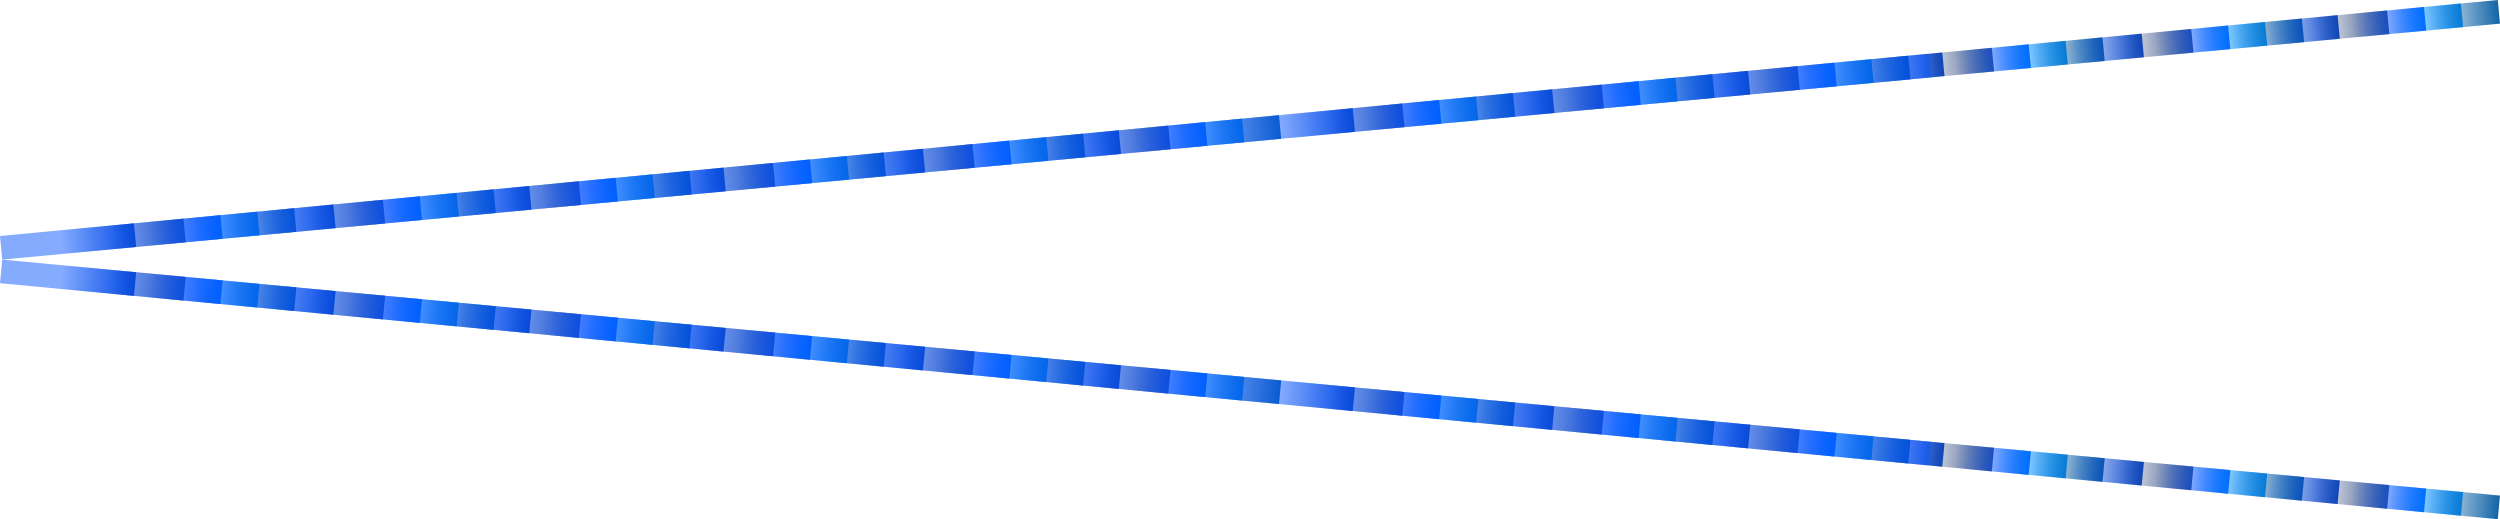 <svg version="1.1" xmlns="http://www.w3.org/2000/svg" xmlns:xlink="http://www.w3.org/1999/xlink" width="1054.648" height="219.03" viewBox="0,0,1054.648,219.03"><defs><linearGradient x1="345.858" y1="172.62" x2="376.976" y2="169.68" gradientUnits="userSpaceOnUse" id="color-1"><stop offset="0" stop-color="#0042ce" stop-opacity="0"/><stop offset="1" stop-color="#0042ce"/></linearGradient><linearGradient x1="366.764" y1="170.645" x2="397.883" y2="167.705" gradientUnits="userSpaceOnUse" id="color-2"><stop offset="0" stop-color="#334c81" stop-opacity="0"/><stop offset="1" stop-color="#334c81"/></linearGradient><linearGradient x1="382.324" y1="169.175" x2="413.442" y2="166.235" gradientUnits="userSpaceOnUse" id="color-3"><stop offset="0" stop-color="#0052ff" stop-opacity="0"/><stop offset="1" stop-color="#0052ff"/></linearGradient><linearGradient x1="397.883" y1="167.705" x2="429.001" y2="164.765" gradientUnits="userSpaceOnUse" id="color-4"><stop offset="0" stop-color="#008fff" stop-opacity="0"/><stop offset="1" stop-color="#008fff"/></linearGradient><linearGradient x1="413.442" y1="166.235" x2="444.56" y2="163.295" gradientUnits="userSpaceOnUse" id="color-5"><stop offset="0" stop-color="#1265a7" stop-opacity="0"/><stop offset="1" stop-color="#1265a7"/></linearGradient><linearGradient x1="429.983" y1="164.672" x2="461.101" y2="161.732" gradientUnits="userSpaceOnUse" id="color-6"><stop offset="0" stop-color="#0042ce" stop-opacity="0"/><stop offset="1" stop-color="#0042ce"/></linearGradient><linearGradient x1="450.89" y1="162.697" x2="482.008" y2="159.757" gradientUnits="userSpaceOnUse" id="color-7"><stop offset="0" stop-color="#334c81" stop-opacity="0"/><stop offset="1" stop-color="#334c81"/></linearGradient><linearGradient x1="466.449" y1="161.227" x2="497.567" y2="158.287" gradientUnits="userSpaceOnUse" id="color-8"><stop offset="0" stop-color="#0052ff" stop-opacity="0"/><stop offset="1" stop-color="#0052ff"/></linearGradient><linearGradient x1="482.008" y1="159.757" x2="513.126" y2="156.817" gradientUnits="userSpaceOnUse" id="color-9"><stop offset="0" stop-color="#008fff" stop-opacity="0"/><stop offset="1" stop-color="#008fff"/></linearGradient><linearGradient x1="497.567" y1="158.287" x2="528.685" y2="155.347" gradientUnits="userSpaceOnUse" id="color-10"><stop offset="0" stop-color="#1265a7" stop-opacity="0"/><stop offset="1" stop-color="#1265a7"/></linearGradient><linearGradient x1="512.615" y1="156.865" x2="543.733" y2="153.925" gradientUnits="userSpaceOnUse" id="color-11"><stop offset="0" stop-color="#0042ce" stop-opacity="0"/><stop offset="1" stop-color="#0042ce"/></linearGradient><linearGradient x1="533.522" y1="154.89" x2="564.64" y2="151.95" gradientUnits="userSpaceOnUse" id="color-12"><stop offset="0" stop-color="#334c81" stop-opacity="0"/><stop offset="1" stop-color="#334c81"/></linearGradient><linearGradient x1="549.081" y1="153.42" x2="580.199" y2="150.48" gradientUnits="userSpaceOnUse" id="color-13"><stop offset="0" stop-color="#0052ff" stop-opacity="0"/><stop offset="1" stop-color="#0052ff"/></linearGradient><linearGradient x1="564.64" y1="151.95" x2="595.758" y2="149.01" gradientUnits="userSpaceOnUse" id="color-14"><stop offset="0" stop-color="#008fff" stop-opacity="0"/><stop offset="1" stop-color="#008fff"/></linearGradient><linearGradient x1="580.199" y1="150.48" x2="611.317" y2="147.54" gradientUnits="userSpaceOnUse" id="color-15"><stop offset="0" stop-color="#1265a7" stop-opacity="0"/><stop offset="1" stop-color="#1265a7"/></linearGradient><linearGradient x1="594.558" y1="149.123" x2="625.676" y2="146.183" gradientUnits="userSpaceOnUse" id="color-16"><stop offset="0" stop-color="#0042ce" stop-opacity="0"/><stop offset="1" stop-color="#0042ce"/></linearGradient><linearGradient x1="615.464" y1="147.148" x2="646.583" y2="144.208" gradientUnits="userSpaceOnUse" id="color-17"><stop offset="0" stop-color="#334c81" stop-opacity="0"/><stop offset="1" stop-color="#334c81"/></linearGradient><linearGradient x1="631.024" y1="145.678" x2="662.142" y2="142.738" gradientUnits="userSpaceOnUse" id="color-18"><stop offset="0" stop-color="#0052ff" stop-opacity="0"/><stop offset="1" stop-color="#0052ff"/></linearGradient><linearGradient x1="646.583" y1="144.208" x2="677.701" y2="141.268" gradientUnits="userSpaceOnUse" id="color-19"><stop offset="0" stop-color="#008fff" stop-opacity="0"/><stop offset="1" stop-color="#008fff"/></linearGradient><linearGradient x1="662.142" y1="142.738" x2="693.26" y2="139.798" gradientUnits="userSpaceOnUse" id="color-20"><stop offset="0" stop-color="#1265a7" stop-opacity="0"/><stop offset="1" stop-color="#1265a7"/></linearGradient><linearGradient x1="678.683" y1="141.175" x2="709.801" y2="138.235" gradientUnits="userSpaceOnUse" id="color-21"><stop offset="0" stop-color="#0042ce" stop-opacity="0"/><stop offset="1" stop-color="#0042ce"/></linearGradient><linearGradient x1="699.59" y1="139.2" x2="730.708" y2="136.26" gradientUnits="userSpaceOnUse" id="color-22"><stop offset="0" stop-color="#334c81" stop-opacity="0"/><stop offset="1" stop-color="#334c81"/></linearGradient><linearGradient x1="715.149" y1="137.73" x2="746.267" y2="134.79" gradientUnits="userSpaceOnUse" id="color-23"><stop offset="0" stop-color="#0052ff" stop-opacity="0"/><stop offset="1" stop-color="#0052ff"/></linearGradient><linearGradient x1="730.708" y1="136.26" x2="761.826" y2="133.32" gradientUnits="userSpaceOnUse" id="color-24"><stop offset="0" stop-color="#008fff" stop-opacity="0"/><stop offset="1" stop-color="#008fff"/></linearGradient><linearGradient x1="746.267" y1="134.79" x2="777.385" y2="131.85" gradientUnits="userSpaceOnUse" id="color-25"><stop offset="0" stop-color="#1265a7" stop-opacity="0"/><stop offset="1" stop-color="#1265a7"/></linearGradient><linearGradient x1="761.315" y1="133.368" x2="792.433" y2="130.428" gradientUnits="userSpaceOnUse" id="color-26"><stop offset="0" stop-color="#0042ce" stop-opacity="0"/><stop offset="1" stop-color="#0042ce"/></linearGradient><linearGradient x1="782.222" y1="131.393" x2="813.34" y2="128.453" gradientUnits="userSpaceOnUse" id="color-27"><stop offset="0" stop-color="#334c81" stop-opacity="0"/><stop offset="1" stop-color="#334c81"/></linearGradient><linearGradient x1="797.781" y1="129.923" x2="828.899" y2="126.983" gradientUnits="userSpaceOnUse" id="color-28"><stop offset="0" stop-color="#0052ff" stop-opacity="0"/><stop offset="1" stop-color="#0052ff"/></linearGradient><linearGradient x1="813.34" y1="128.453" x2="844.458" y2="125.513" gradientUnits="userSpaceOnUse" id="color-29"><stop offset="0" stop-color="#008fff" stop-opacity="0"/><stop offset="1" stop-color="#008fff"/></linearGradient><linearGradient x1="828.899" y1="126.983" x2="860.017" y2="124.043" gradientUnits="userSpaceOnUse" id="color-30"><stop offset="0" stop-color="#1265a7" stop-opacity="0"/><stop offset="1" stop-color="#1265a7"/></linearGradient><linearGradient x1="860.017" y1="124.043" x2="891.135" y2="121.103" gradientUnits="userSpaceOnUse" id="color-31"><stop offset="0" stop-color="#0042ce" stop-opacity="0"/><stop offset="1" stop-color="#0042ce"/></linearGradient><linearGradient x1="880.924" y1="122.068" x2="912.042" y2="119.128" gradientUnits="userSpaceOnUse" id="color-32"><stop offset="0" stop-color="#334c81" stop-opacity="0"/><stop offset="1" stop-color="#334c81"/></linearGradient><linearGradient x1="896.483" y1="120.598" x2="927.601" y2="117.658" gradientUnits="userSpaceOnUse" id="color-33"><stop offset="0" stop-color="#0052ff" stop-opacity="0"/><stop offset="1" stop-color="#0052ff"/></linearGradient><linearGradient x1="912.042" y1="119.128" x2="943.161" y2="116.188" gradientUnits="userSpaceOnUse" id="color-34"><stop offset="0" stop-color="#008fff" stop-opacity="0"/><stop offset="1" stop-color="#008fff"/></linearGradient><linearGradient x1="927.601" y1="117.658" x2="958.72" y2="114.718" gradientUnits="userSpaceOnUse" id="color-35"><stop offset="0" stop-color="#1265a7" stop-opacity="0"/><stop offset="1" stop-color="#1265a7"/></linearGradient><linearGradient x1="944.143" y1="116.095" x2="975.261" y2="113.155" gradientUnits="userSpaceOnUse" id="color-36"><stop offset="0" stop-color="#0042ce" stop-opacity="0"/><stop offset="1" stop-color="#0042ce"/></linearGradient><linearGradient x1="965.05" y1="114.12" x2="996.168" y2="111.18" gradientUnits="userSpaceOnUse" id="color-37"><stop offset="0" stop-color="#334c81" stop-opacity="0"/><stop offset="1" stop-color="#334c81"/></linearGradient><linearGradient x1="980.609" y1="112.65" x2="1011.727" y2="109.71" gradientUnits="userSpaceOnUse" id="color-38"><stop offset="0" stop-color="#0052ff" stop-opacity="0"/><stop offset="1" stop-color="#0052ff"/></linearGradient><linearGradient x1="996.168" y1="111.18" x2="1027.286" y2="108.24" gradientUnits="userSpaceOnUse" id="color-39"><stop offset="0" stop-color="#008fff" stop-opacity="0"/><stop offset="1" stop-color="#008fff"/></linearGradient><linearGradient x1="1011.727" y1="109.71" x2="1042.845" y2="106.77" gradientUnits="userSpaceOnUse" id="color-40"><stop offset="0" stop-color="#1265a7" stop-opacity="0"/><stop offset="1" stop-color="#1265a7"/></linearGradient><linearGradient x1="1026.775" y1="108.288" x2="1057.893" y2="105.348" gradientUnits="userSpaceOnUse" id="color-41"><stop offset="0" stop-color="#0042ce" stop-opacity="0"/><stop offset="1" stop-color="#0042ce"/></linearGradient><linearGradient x1="1047.682" y1="106.313" x2="1078.8" y2="103.373" gradientUnits="userSpaceOnUse" id="color-42"><stop offset="0" stop-color="#334c81" stop-opacity="0"/><stop offset="1" stop-color="#334c81"/></linearGradient><linearGradient x1="1063.241" y1="104.843" x2="1094.359" y2="101.903" gradientUnits="userSpaceOnUse" id="color-43"><stop offset="0" stop-color="#0052ff" stop-opacity="0"/><stop offset="1" stop-color="#0052ff"/></linearGradient><linearGradient x1="1078.8" y1="103.373" x2="1109.918" y2="100.433" gradientUnits="userSpaceOnUse" id="color-44"><stop offset="0" stop-color="#008fff" stop-opacity="0"/><stop offset="1" stop-color="#008fff"/></linearGradient><linearGradient x1="1094.359" y1="101.903" x2="1125.477" y2="98.963" gradientUnits="userSpaceOnUse" id="color-45"><stop offset="0" stop-color="#1265a7" stop-opacity="0"/><stop offset="1" stop-color="#1265a7"/></linearGradient><linearGradient x1="1108.717" y1="100.547" x2="1139.835" y2="97.607" gradientUnits="userSpaceOnUse" id="color-46"><stop offset="0" stop-color="#0042ce" stop-opacity="0"/><stop offset="1" stop-color="#0042ce"/></linearGradient><linearGradient x1="1129.624" y1="98.571" x2="1160.742" y2="95.631" gradientUnits="userSpaceOnUse" id="color-47"><stop offset="0" stop-color="#334c81" stop-opacity="0"/><stop offset="1" stop-color="#334c81"/></linearGradient><linearGradient x1="1145.183" y1="97.101" x2="1176.301" y2="94.161" gradientUnits="userSpaceOnUse" id="color-48"><stop offset="0" stop-color="#0052ff" stop-opacity="0"/><stop offset="1" stop-color="#0052ff"/></linearGradient><linearGradient x1="1160.742" y1="95.631" x2="1191.861" y2="92.691" gradientUnits="userSpaceOnUse" id="color-49"><stop offset="0" stop-color="#008fff" stop-opacity="0"/><stop offset="1" stop-color="#008fff"/></linearGradient><linearGradient x1="1176.301" y1="94.161" x2="1207.42" y2="91.221" gradientUnits="userSpaceOnUse" id="color-50"><stop offset="0" stop-color="#1265a7" stop-opacity="0"/><stop offset="1" stop-color="#1265a7"/></linearGradient><linearGradient x1="1192.843" y1="92.599" x2="1223.961" y2="89.659" gradientUnits="userSpaceOnUse" id="color-51"><stop offset="0" stop-color="#0042ce" stop-opacity="0"/><stop offset="1" stop-color="#0042ce"/></linearGradient><linearGradient x1="1213.749" y1="90.623" x2="1244.868" y2="87.683" gradientUnits="userSpaceOnUse" id="color-52"><stop offset="0" stop-color="#334c81" stop-opacity="0"/><stop offset="1" stop-color="#334c81"/></linearGradient><linearGradient x1="1229.309" y1="89.153" x2="1260.427" y2="86.213" gradientUnits="userSpaceOnUse" id="color-53"><stop offset="0" stop-color="#0052ff" stop-opacity="0"/><stop offset="1" stop-color="#0052ff"/></linearGradient><linearGradient x1="1244.868" y1="87.683" x2="1275.986" y2="84.743" gradientUnits="userSpaceOnUse" id="color-54"><stop offset="0" stop-color="#008fff" stop-opacity="0"/><stop offset="1" stop-color="#008fff"/></linearGradient><linearGradient x1="1260.427" y1="86.213" x2="1291.545" y2="83.273" gradientUnits="userSpaceOnUse" id="color-55"><stop offset="0" stop-color="#1265a7" stop-opacity="0"/><stop offset="1" stop-color="#1265a7"/></linearGradient><linearGradient x1="1275.475" y1="84.792" x2="1306.593" y2="81.852" gradientUnits="userSpaceOnUse" id="color-56"><stop offset="0" stop-color="#0042ce" stop-opacity="0"/><stop offset="1" stop-color="#0042ce"/></linearGradient><linearGradient x1="1296.382" y1="82.816" x2="1327.5" y2="79.876" gradientUnits="userSpaceOnUse" id="color-57"><stop offset="0" stop-color="#334c81" stop-opacity="0"/><stop offset="1" stop-color="#334c81"/></linearGradient><linearGradient x1="1311.941" y1="81.346" x2="1343.059" y2="78.406" gradientUnits="userSpaceOnUse" id="color-58"><stop offset="0" stop-color="#0052ff" stop-opacity="0"/><stop offset="1" stop-color="#0052ff"/></linearGradient><linearGradient x1="1327.5" y1="79.876" x2="1358.618" y2="76.936" gradientUnits="userSpaceOnUse" id="color-59"><stop offset="0" stop-color="#008fff" stop-opacity="0"/><stop offset="1" stop-color="#008fff"/></linearGradient><linearGradient x1="1343.059" y1="78.406" x2="1374.177" y2="75.466" gradientUnits="userSpaceOnUse" id="color-60"><stop offset="0" stop-color="#1265a7" stop-opacity="0"/><stop offset="1" stop-color="#1265a7"/></linearGradient><linearGradient x1="345.858" y1="187.38" x2="376.976" y2="190.32" gradientUnits="userSpaceOnUse" id="color-61"><stop offset="0" stop-color="#0042ce" stop-opacity="0"/><stop offset="1" stop-color="#0042ce"/></linearGradient><linearGradient x1="366.764" y1="189.355" x2="397.883" y2="192.295" gradientUnits="userSpaceOnUse" id="color-62"><stop offset="0" stop-color="#334c81" stop-opacity="0"/><stop offset="1" stop-color="#334c81"/></linearGradient><linearGradient x1="382.324" y1="190.825" x2="413.442" y2="193.765" gradientUnits="userSpaceOnUse" id="color-63"><stop offset="0" stop-color="#0052ff" stop-opacity="0"/><stop offset="1" stop-color="#0052ff"/></linearGradient><linearGradient x1="397.883" y1="192.295" x2="429.001" y2="195.235" gradientUnits="userSpaceOnUse" id="color-64"><stop offset="0" stop-color="#008fff" stop-opacity="0"/><stop offset="1" stop-color="#008fff"/></linearGradient><linearGradient x1="413.442" y1="193.765" x2="444.56" y2="196.705" gradientUnits="userSpaceOnUse" id="color-65"><stop offset="0" stop-color="#1265a7" stop-opacity="0"/><stop offset="1" stop-color="#1265a7"/></linearGradient><linearGradient x1="429.983" y1="195.328" x2="461.101" y2="198.268" gradientUnits="userSpaceOnUse" id="color-66"><stop offset="0" stop-color="#0042ce" stop-opacity="0"/><stop offset="1" stop-color="#0042ce"/></linearGradient><linearGradient x1="450.89" y1="197.303" x2="482.008" y2="200.243" gradientUnits="userSpaceOnUse" id="color-67"><stop offset="0" stop-color="#334c81" stop-opacity="0"/><stop offset="1" stop-color="#334c81"/></linearGradient><linearGradient x1="466.449" y1="198.773" x2="497.567" y2="201.713" gradientUnits="userSpaceOnUse" id="color-68"><stop offset="0" stop-color="#0052ff" stop-opacity="0"/><stop offset="1" stop-color="#0052ff"/></linearGradient><linearGradient x1="482.008" y1="200.243" x2="513.126" y2="203.183" gradientUnits="userSpaceOnUse" id="color-69"><stop offset="0" stop-color="#008fff" stop-opacity="0"/><stop offset="1" stop-color="#008fff"/></linearGradient><linearGradient x1="497.567" y1="201.713" x2="528.685" y2="204.653" gradientUnits="userSpaceOnUse" id="color-70"><stop offset="0" stop-color="#1265a7" stop-opacity="0"/><stop offset="1" stop-color="#1265a7"/></linearGradient><linearGradient x1="512.615" y1="203.135" x2="543.733" y2="206.075" gradientUnits="userSpaceOnUse" id="color-71"><stop offset="0" stop-color="#0042ce" stop-opacity="0"/><stop offset="1" stop-color="#0042ce"/></linearGradient><linearGradient x1="533.522" y1="205.11" x2="564.64" y2="208.05" gradientUnits="userSpaceOnUse" id="color-72"><stop offset="0" stop-color="#334c81" stop-opacity="0"/><stop offset="1" stop-color="#334c81"/></linearGradient><linearGradient x1="549.081" y1="206.58" x2="580.199" y2="209.52" gradientUnits="userSpaceOnUse" id="color-73"><stop offset="0" stop-color="#0052ff" stop-opacity="0"/><stop offset="1" stop-color="#0052ff"/></linearGradient><linearGradient x1="564.64" y1="208.05" x2="595.758" y2="210.99" gradientUnits="userSpaceOnUse" id="color-74"><stop offset="0" stop-color="#008fff" stop-opacity="0"/><stop offset="1" stop-color="#008fff"/></linearGradient><linearGradient x1="580.199" y1="209.52" x2="611.317" y2="212.46" gradientUnits="userSpaceOnUse" id="color-75"><stop offset="0" stop-color="#1265a7" stop-opacity="0"/><stop offset="1" stop-color="#1265a7"/></linearGradient><linearGradient x1="594.558" y1="210.877" x2="625.676" y2="213.817" gradientUnits="userSpaceOnUse" id="color-76"><stop offset="0" stop-color="#0042ce" stop-opacity="0"/><stop offset="1" stop-color="#0042ce"/></linearGradient><linearGradient x1="615.464" y1="212.852" x2="646.583" y2="215.792" gradientUnits="userSpaceOnUse" id="color-77"><stop offset="0" stop-color="#334c81" stop-opacity="0"/><stop offset="1" stop-color="#334c81"/></linearGradient><linearGradient x1="631.024" y1="214.322" x2="662.142" y2="217.262" gradientUnits="userSpaceOnUse" id="color-78"><stop offset="0" stop-color="#0052ff" stop-opacity="0"/><stop offset="1" stop-color="#0052ff"/></linearGradient><linearGradient x1="646.583" y1="215.792" x2="677.701" y2="218.732" gradientUnits="userSpaceOnUse" id="color-79"><stop offset="0" stop-color="#008fff" stop-opacity="0"/><stop offset="1" stop-color="#008fff"/></linearGradient><linearGradient x1="662.142" y1="217.262" x2="693.26" y2="220.202" gradientUnits="userSpaceOnUse" id="color-80"><stop offset="0" stop-color="#1265a7" stop-opacity="0"/><stop offset="1" stop-color="#1265a7"/></linearGradient><linearGradient x1="678.683" y1="218.825" x2="709.801" y2="221.765" gradientUnits="userSpaceOnUse" id="color-81"><stop offset="0" stop-color="#0042ce" stop-opacity="0"/><stop offset="1" stop-color="#0042ce"/></linearGradient><linearGradient x1="699.59" y1="220.8" x2="730.708" y2="223.74" gradientUnits="userSpaceOnUse" id="color-82"><stop offset="0" stop-color="#334c81" stop-opacity="0"/><stop offset="1" stop-color="#334c81"/></linearGradient><linearGradient x1="715.149" y1="222.27" x2="746.267" y2="225.21" gradientUnits="userSpaceOnUse" id="color-83"><stop offset="0" stop-color="#0052ff" stop-opacity="0"/><stop offset="1" stop-color="#0052ff"/></linearGradient><linearGradient x1="730.708" y1="223.74" x2="761.826" y2="226.68" gradientUnits="userSpaceOnUse" id="color-84"><stop offset="0" stop-color="#008fff" stop-opacity="0"/><stop offset="1" stop-color="#008fff"/></linearGradient><linearGradient x1="746.267" y1="225.21" x2="777.385" y2="228.15" gradientUnits="userSpaceOnUse" id="color-85"><stop offset="0" stop-color="#1265a7" stop-opacity="0"/><stop offset="1" stop-color="#1265a7"/></linearGradient><linearGradient x1="761.315" y1="226.632" x2="792.433" y2="229.572" gradientUnits="userSpaceOnUse" id="color-86"><stop offset="0" stop-color="#0042ce" stop-opacity="0"/><stop offset="1" stop-color="#0042ce"/></linearGradient><linearGradient x1="782.222" y1="228.607" x2="813.34" y2="231.547" gradientUnits="userSpaceOnUse" id="color-87"><stop offset="0" stop-color="#334c81" stop-opacity="0"/><stop offset="1" stop-color="#334c81"/></linearGradient><linearGradient x1="797.781" y1="230.077" x2="828.899" y2="233.017" gradientUnits="userSpaceOnUse" id="color-88"><stop offset="0" stop-color="#0052ff" stop-opacity="0"/><stop offset="1" stop-color="#0052ff"/></linearGradient><linearGradient x1="813.34" y1="231.547" x2="844.458" y2="234.487" gradientUnits="userSpaceOnUse" id="color-89"><stop offset="0" stop-color="#008fff" stop-opacity="0"/><stop offset="1" stop-color="#008fff"/></linearGradient><linearGradient x1="828.899" y1="233.017" x2="860.017" y2="235.957" gradientUnits="userSpaceOnUse" id="color-90"><stop offset="0" stop-color="#1265a7" stop-opacity="0"/><stop offset="1" stop-color="#1265a7"/></linearGradient><linearGradient x1="860.017" y1="235.957" x2="891.135" y2="238.897" gradientUnits="userSpaceOnUse" id="color-91"><stop offset="0" stop-color="#0042ce" stop-opacity="0"/><stop offset="1" stop-color="#0042ce"/></linearGradient><linearGradient x1="880.924" y1="237.932" x2="912.042" y2="240.872" gradientUnits="userSpaceOnUse" id="color-92"><stop offset="0" stop-color="#334c81" stop-opacity="0"/><stop offset="1" stop-color="#334c81"/></linearGradient><linearGradient x1="896.483" y1="239.402" x2="927.601" y2="242.342" gradientUnits="userSpaceOnUse" id="color-93"><stop offset="0" stop-color="#0052ff" stop-opacity="0"/><stop offset="1" stop-color="#0052ff"/></linearGradient><linearGradient x1="912.042" y1="240.872" x2="943.161" y2="243.812" gradientUnits="userSpaceOnUse" id="color-94"><stop offset="0" stop-color="#008fff" stop-opacity="0"/><stop offset="1" stop-color="#008fff"/></linearGradient><linearGradient x1="927.601" y1="242.342" x2="958.72" y2="245.282" gradientUnits="userSpaceOnUse" id="color-95"><stop offset="0" stop-color="#1265a7" stop-opacity="0"/><stop offset="1" stop-color="#1265a7"/></linearGradient><linearGradient x1="944.143" y1="243.905" x2="975.261" y2="246.845" gradientUnits="userSpaceOnUse" id="color-96"><stop offset="0" stop-color="#0042ce" stop-opacity="0"/><stop offset="1" stop-color="#0042ce"/></linearGradient><linearGradient x1="965.05" y1="245.88" x2="996.168" y2="248.82" gradientUnits="userSpaceOnUse" id="color-97"><stop offset="0" stop-color="#334c81" stop-opacity="0"/><stop offset="1" stop-color="#334c81"/></linearGradient><linearGradient x1="980.609" y1="247.35" x2="1011.727" y2="250.29" gradientUnits="userSpaceOnUse" id="color-98"><stop offset="0" stop-color="#0052ff" stop-opacity="0"/><stop offset="1" stop-color="#0052ff"/></linearGradient><linearGradient x1="996.168" y1="248.82" x2="1027.286" y2="251.76" gradientUnits="userSpaceOnUse" id="color-99"><stop offset="0" stop-color="#008fff" stop-opacity="0"/><stop offset="1" stop-color="#008fff"/></linearGradient><linearGradient x1="1011.727" y1="250.29" x2="1042.845" y2="253.23" gradientUnits="userSpaceOnUse" id="color-100"><stop offset="0" stop-color="#1265a7" stop-opacity="0"/><stop offset="1" stop-color="#1265a7"/></linearGradient><linearGradient x1="1026.775" y1="251.712" x2="1057.893" y2="254.652" gradientUnits="userSpaceOnUse" id="color-101"><stop offset="0" stop-color="#0042ce" stop-opacity="0"/><stop offset="1" stop-color="#0042ce"/></linearGradient><linearGradient x1="1047.682" y1="253.687" x2="1078.8" y2="256.627" gradientUnits="userSpaceOnUse" id="color-102"><stop offset="0" stop-color="#334c81" stop-opacity="0"/><stop offset="1" stop-color="#334c81"/></linearGradient><linearGradient x1="1063.241" y1="255.157" x2="1094.359" y2="258.097" gradientUnits="userSpaceOnUse" id="color-103"><stop offset="0" stop-color="#0052ff" stop-opacity="0"/><stop offset="1" stop-color="#0052ff"/></linearGradient><linearGradient x1="1078.8" y1="256.627" x2="1109.918" y2="259.567" gradientUnits="userSpaceOnUse" id="color-104"><stop offset="0" stop-color="#008fff" stop-opacity="0"/><stop offset="1" stop-color="#008fff"/></linearGradient><linearGradient x1="1094.359" y1="258.097" x2="1125.477" y2="261.037" gradientUnits="userSpaceOnUse" id="color-105"><stop offset="0" stop-color="#1265a7" stop-opacity="0"/><stop offset="1" stop-color="#1265a7"/></linearGradient><linearGradient x1="1108.717" y1="259.453" x2="1139.835" y2="262.393" gradientUnits="userSpaceOnUse" id="color-106"><stop offset="0" stop-color="#0042ce" stop-opacity="0"/><stop offset="1" stop-color="#0042ce"/></linearGradient><linearGradient x1="1129.624" y1="261.429" x2="1160.742" y2="264.369" gradientUnits="userSpaceOnUse" id="color-107"><stop offset="0" stop-color="#334c81" stop-opacity="0"/><stop offset="1" stop-color="#334c81"/></linearGradient><linearGradient x1="1145.183" y1="262.899" x2="1176.301" y2="265.839" gradientUnits="userSpaceOnUse" id="color-108"><stop offset="0" stop-color="#0052ff" stop-opacity="0"/><stop offset="1" stop-color="#0052ff"/></linearGradient><linearGradient x1="1160.742" y1="264.369" x2="1191.861" y2="267.309" gradientUnits="userSpaceOnUse" id="color-109"><stop offset="0" stop-color="#008fff" stop-opacity="0"/><stop offset="1" stop-color="#008fff"/></linearGradient><linearGradient x1="1176.301" y1="265.839" x2="1207.42" y2="268.779" gradientUnits="userSpaceOnUse" id="color-110"><stop offset="0" stop-color="#1265a7" stop-opacity="0"/><stop offset="1" stop-color="#1265a7"/></linearGradient><linearGradient x1="1192.843" y1="267.401" x2="1223.961" y2="270.341" gradientUnits="userSpaceOnUse" id="color-111"><stop offset="0" stop-color="#0042ce" stop-opacity="0"/><stop offset="1" stop-color="#0042ce"/></linearGradient><linearGradient x1="1213.749" y1="269.377" x2="1244.868" y2="272.317" gradientUnits="userSpaceOnUse" id="color-112"><stop offset="0" stop-color="#334c81" stop-opacity="0"/><stop offset="1" stop-color="#334c81"/></linearGradient><linearGradient x1="1229.309" y1="270.847" x2="1260.427" y2="273.787" gradientUnits="userSpaceOnUse" id="color-113"><stop offset="0" stop-color="#0052ff" stop-opacity="0"/><stop offset="1" stop-color="#0052ff"/></linearGradient><linearGradient x1="1244.868" y1="272.317" x2="1275.986" y2="275.257" gradientUnits="userSpaceOnUse" id="color-114"><stop offset="0" stop-color="#008fff" stop-opacity="0"/><stop offset="1" stop-color="#008fff"/></linearGradient><linearGradient x1="1260.427" y1="273.787" x2="1291.545" y2="276.727" gradientUnits="userSpaceOnUse" id="color-115"><stop offset="0" stop-color="#1265a7" stop-opacity="0"/><stop offset="1" stop-color="#1265a7"/></linearGradient><linearGradient x1="1275.475" y1="275.208" x2="1306.593" y2="278.148" gradientUnits="userSpaceOnUse" id="color-116"><stop offset="0" stop-color="#0042ce" stop-opacity="0"/><stop offset="1" stop-color="#0042ce"/></linearGradient><linearGradient x1="1296.382" y1="277.184" x2="1327.5" y2="280.124" gradientUnits="userSpaceOnUse" id="color-117"><stop offset="0" stop-color="#334c81" stop-opacity="0"/><stop offset="1" stop-color="#334c81"/></linearGradient><linearGradient x1="1311.941" y1="278.654" x2="1343.059" y2="281.594" gradientUnits="userSpaceOnUse" id="color-118"><stop offset="0" stop-color="#0052ff" stop-opacity="0"/><stop offset="1" stop-color="#0052ff"/></linearGradient><linearGradient x1="1327.5" y1="280.124" x2="1358.618" y2="283.064" gradientUnits="userSpaceOnUse" id="color-119"><stop offset="0" stop-color="#008fff" stop-opacity="0"/><stop offset="1" stop-color="#008fff"/></linearGradient><linearGradient x1="1343.059" y1="281.594" x2="1374.177" y2="284.534" gradientUnits="userSpaceOnUse" id="color-120"><stop offset="0" stop-color="#1265a7" stop-opacity="0"/><stop offset="1" stop-color="#1265a7"/></linearGradient></defs><g transform="translate(-320,-70.485)"><g data-paper-data="{&quot;isPaintingLayer&quot;:true}" fill-rule="nonzero" stroke="#ffffff" stroke-width="0" stroke-linecap="butt" stroke-linejoin="miter" stroke-miterlimit="10" stroke-dasharray="" stroke-dashoffset="0" style="mix-blend-mode: normal"><g><g><g><g><path d="M346.328,177.601l-0.941,-9.963l31.118,-2.94l0.941,9.963z" fill="url(#color-1)"/><path d="M367.235,175.626l-0.941,-9.963l31.118,-2.94l0.941,9.963z" fill="url(#color-2)"/><path d="M382.794,174.156l-0.941,-9.963l31.118,-2.94l0.941,9.963z" fill="url(#color-3)"/><path d="M398.353,172.686l-0.941,-9.963l31.118,-2.94l0.941,9.963z" fill="url(#color-4)"/><path d="M413.912,171.216l-0.941,-9.963l31.118,-2.94l0.941,9.963z" fill="url(#color-5)"/></g><g><path d="M430.454,169.653l-0.941,-9.963l31.118,-2.94l0.941,9.963z" fill="url(#color-6)"/><path d="M451.361,167.678l-0.941,-9.963l31.118,-2.94l0.941,9.963z" fill="url(#color-7)"/><path d="M466.92,166.208l-0.941,-9.963l31.118,-2.94l0.941,9.963z" fill="url(#color-8)"/><path d="M482.479,164.738l-0.941,-9.963l31.118,-2.94l0.941,9.963z" fill="url(#color-9)"/><path d="M498.038,163.268l-0.941,-9.963l31.118,-2.94l0.941,9.963z" fill="url(#color-10)"/></g><g><path d="M513.086,161.847l-0.941,-9.963l31.118,-2.94l0.941,9.963z" fill="url(#color-11)"/><path d="M533.993,159.871l-0.941,-9.963l31.118,-2.94l0.941,9.963z" fill="url(#color-12)"/><path d="M549.552,158.401l-0.941,-9.963l31.118,-2.94l0.941,9.963z" fill="url(#color-13)"/><path d="M565.111,156.931l-0.941,-9.963l31.118,-2.94l0.941,9.963z" fill="url(#color-14)"/><path d="M580.67,155.461l-0.941,-9.963l31.118,-2.94l0.941,9.963z" fill="url(#color-15)"/></g></g><g><g><path d="M595.028,154.105l-0.941,-9.963l31.118,-2.94l0.941,9.963z" fill="url(#color-16)"/><path d="M615.935,152.13l-0.941,-9.963l31.118,-2.94l0.941,9.963z" fill="url(#color-17)"/><path d="M631.494,150.66l-0.941,-9.963l31.118,-2.94l0.941,9.963z" fill="url(#color-18)"/><path d="M647.053,149.19l-0.941,-9.963l31.118,-2.94l0.941,9.963z" fill="url(#color-19)"/><path d="M662.612,147.72l-0.941,-9.963l31.118,-2.94l0.941,9.963z" fill="url(#color-20)"/></g><g><path d="M679.154,146.157l-0.941,-9.963l31.118,-2.94l0.941,9.963z" fill="url(#color-21)"/><path d="M700.06,144.182l-0.941,-9.963l31.118,-2.94l0.941,9.963z" fill="url(#color-22)"/><path d="M715.62,142.712l-0.941,-9.963l31.118,-2.94l0.941,9.963z" fill="url(#color-23)"/><path d="M731.179,141.242l-0.941,-9.963l31.118,-2.94l0.941,9.963z" fill="url(#color-24)"/><path d="M746.738,139.772l-0.941,-9.963l31.118,-2.94l0.941,9.963z" fill="url(#color-25)"/></g><g><path d="M761.786,138.35l-0.941,-9.963l31.118,-2.94l0.941,9.963z" fill="url(#color-26)"/><path d="M782.692,136.375l-0.941,-9.963l31.118,-2.94l0.941,9.963z" fill="url(#color-27)"/><path d="M798.252,134.905l-0.941,-9.963l31.118,-2.94l0.941,9.963z" fill="url(#color-28)"/><path d="M813.811,133.435l-0.941,-9.963l31.118,-2.94l0.941,9.963z" fill="url(#color-29)"/><path d="M829.37,131.965l-0.941,-9.963l31.118,-2.94l0.941,9.963z" fill="url(#color-30)"/></g></g></g><g><g><g><path d="M860.488,129.025l-0.941,-9.963l31.118,-2.94l0.941,9.963z" fill="url(#color-31)"/><path d="M881.395,127.049l-0.941,-9.963l31.118,-2.94l0.941,9.963z" fill="url(#color-32)"/><path d="M896.954,125.579l-0.941,-9.963l31.118,-2.94l0.941,9.963z" fill="url(#color-33)"/><path d="M912.513,124.109l-0.941,-9.963l31.118,-2.94l0.941,9.963z" fill="url(#color-34)"/><path d="M928.072,122.639l-0.941,-9.963l31.118,-2.94l0.941,9.963z" fill="url(#color-35)"/></g><g><path d="M944.613,121.077l-0.941,-9.963l31.118,-2.94l0.941,9.963z" fill="url(#color-36)"/><path d="M965.52,119.101l-0.941,-9.963l31.118,-2.94l0.941,9.963z" fill="url(#color-37)"/><path d="M981.079,117.631l-0.941,-9.963l31.118,-2.94l0.941,9.963z" fill="url(#color-38)"/><path d="M996.638,116.161l-0.941,-9.963l31.118,-2.94l0.941,9.963z" fill="url(#color-39)"/><path d="M1012.197,114.691l-0.941,-9.963l31.118,-2.94l0.941,9.963z" fill="url(#color-40)"/></g><g><path d="M1027.245,113.27l-0.941,-9.963l31.118,-2.94l0.941,9.963z" fill="url(#color-41)"/><path d="M1048.152,111.295l-0.941,-9.963l31.118,-2.94l0.941,9.963z" fill="url(#color-42)"/><path d="M1063.711,109.825l-0.941,-9.963l31.118,-2.94l0.941,9.963z" fill="url(#color-43)"/><path d="M1079.27,108.355l-0.941,-9.963l31.118,-2.94l0.941,9.963z" fill="url(#color-44)"/><path d="M1094.83,106.885l-0.941,-9.963l31.118,-2.94l0.941,9.963z" fill="url(#color-45)"/></g></g><g><g><path d="M1109.188,105.528l-0.941,-9.963l31.118,-2.94l0.941,9.963z" fill="url(#color-46)"/><path d="M1130.095,103.553l-0.941,-9.963l31.118,-2.94l0.941,9.963z" fill="url(#color-47)"/><path d="M1145.654,102.083l-0.941,-9.963l31.118,-2.94l0.941,9.963z" fill="url(#color-48)"/><path d="M1161.213,100.613l-0.941,-9.963l31.118,-2.94l0.941,9.963z" fill="url(#color-49)"/><path d="M1176.772,99.143l-0.941,-9.963l31.118,-2.94l0.941,9.963z" fill="url(#color-50)"/></g><g><path d="M1193.313,97.58l-0.941,-9.963l31.118,-2.94l0.941,9.963z" fill="url(#color-51)"/><path d="M1214.22,95.605l-0.941,-9.963l31.118,-2.94l0.941,9.963z" fill="url(#color-52)"/><path d="M1229.779,94.135l-0.941,-9.963l31.118,-2.94l0.941,9.963z" fill="url(#color-53)"/><path d="M1245.338,92.665l-0.941,-9.963l31.118,-2.94l0.941,9.963z" fill="url(#color-54)"/><path d="M1260.897,91.195l-0.941,-9.963l31.118,-2.94l0.941,9.963z" fill="url(#color-55)"/></g><g><path d="M1275.945,89.773l-0.941,-9.963l31.118,-2.94l0.941,9.963z" fill="url(#color-56)"/><path d="M1296.852,87.798l-0.941,-9.963l31.118,-2.94l0.941,9.963z" fill="url(#color-57)"/><path d="M1312.411,86.328l-0.941,-9.963l31.118,-2.94l0.941,9.963z" fill="url(#color-58)"/><path d="M1327.97,84.858l-0.941,-9.963l31.118,-2.94l0.941,9.963z" fill="url(#color-59)"/><path d="M1343.529,83.388l-0.941,-9.963l31.118,-2.94l0.941,9.963z" fill="url(#color-60)"/></g></g></g><path d="M320.941,180l-0.941,-9.963l813.634,-76.871l0.941,9.963z" fill-opacity="0.478" fill="#0051ff"/></g><g data-paper-data="{&quot;index&quot;:null}"><g><g><g><path d="M377.446,185.339l-0.941,9.963l-31.118,-2.94l0.941,-9.963z" fill="url(#color-61)"/><path d="M398.353,187.314l-0.941,9.963l-31.118,-2.94l0.941,-9.963z" fill="url(#color-62)"/><path d="M413.912,188.784l-0.941,9.963l-31.118,-2.94l0.941,-9.963z" fill="url(#color-63)"/><path d="M429.471,190.254l-0.941,9.963l-31.118,-2.94l0.941,-9.963z" fill="url(#color-64)"/><path d="M445.031,191.724l-0.941,9.963l-31.118,-2.94l0.941,-9.963z" fill="url(#color-65)"/></g><g><path d="M461.572,193.286l-0.941,9.963l-31.118,-2.94l0.941,-9.963z" fill="url(#color-66)"/><path d="M482.479,195.262l-0.941,9.963l-31.118,-2.94l0.941,-9.963z" fill="url(#color-67)"/><path d="M498.038,196.732l-0.941,9.963l-31.118,-2.94l0.941,-9.963z" fill="url(#color-68)"/><path d="M513.597,198.202l-0.941,9.963l-31.118,-2.94l0.941,-9.963z" fill="url(#color-69)"/><path d="M529.156,199.672l-0.941,9.963l-31.118,-2.94l0.941,-9.963z" fill="url(#color-70)"/></g><g><path d="M544.204,201.093l-0.941,9.963l-31.118,-2.94l0.941,-9.963z" fill="url(#color-71)"/><path d="M565.111,203.069l-0.941,9.963l-31.118,-2.94l0.941,-9.963z" fill="url(#color-72)"/><path d="M580.67,204.539l-0.941,9.963l-31.118,-2.94l0.941,-9.963z" fill="url(#color-73)"/><path d="M596.229,206.009l-0.941,9.963l-31.118,-2.94l0.941,-9.963z" fill="url(#color-74)"/><path d="M611.788,207.479l-0.941,9.963l-31.118,-2.94l0.941,-9.963z" fill="url(#color-75)"/></g></g><g><g><path d="M626.146,208.835l-0.941,9.963l-31.118,-2.94l0.941,-9.963z" fill="url(#color-76)"/><path d="M647.053,210.81l-0.941,9.963l-31.118,-2.94l0.941,-9.963z" fill="url(#color-77)"/><path d="M662.612,212.28l-0.941,9.963l-31.118,-2.94l0.941,-9.963z" fill="url(#color-78)"/><path d="M678.171,213.75l-0.941,9.963l-31.118,-2.94l0.941,-9.963z" fill="url(#color-79)"/><path d="M693.731,215.22l-0.941,9.963l-31.118,-2.94l0.941,-9.963z" fill="url(#color-80)"/></g><g><path d="M710.272,216.783l-0.941,9.963l-31.118,-2.94l0.941,-9.963z" fill="url(#color-81)"/><path d="M731.179,218.758l-0.941,9.963l-31.118,-2.94l0.941,-9.963z" fill="url(#color-82)"/><path d="M746.738,220.228l-0.941,9.963l-31.118,-2.94l0.941,-9.963z" fill="url(#color-83)"/><path d="M762.297,221.698l-0.941,9.963l-31.118,-2.94l0.941,-9.963z" fill="url(#color-84)"/><path d="M777.856,223.168l-0.941,9.963l-31.118,-2.94l0.941,-9.963z" fill="url(#color-85)"/></g><g><path d="M792.904,224.59l-0.941,9.963l-31.118,-2.94l0.941,-9.963z" fill="url(#color-86)"/><path d="M813.811,226.565l-0.941,9.963l-31.118,-2.94l0.941,-9.963z" fill="url(#color-87)"/><path d="M829.37,228.035l-0.941,9.963l-31.118,-2.94l0.941,-9.963z" fill="url(#color-88)"/><path d="M844.929,229.505l-0.941,9.963l-31.118,-2.94l0.941,-9.963z" fill="url(#color-89)"/><path d="M860.488,230.975l-0.941,9.963l-31.118,-2.94l0.941,-9.963z" fill="url(#color-90)"/></g></g></g><g><g><g><path d="M891.606,233.915l-0.941,9.963l-31.118,-2.94l0.941,-9.963z" fill="url(#color-91)"/><path d="M912.513,235.891l-0.941,9.963l-31.118,-2.94l0.941,-9.963z" fill="url(#color-92)"/><path d="M928.072,237.361l-0.941,9.963l-31.118,-2.94l0.941,-9.963z" fill="url(#color-93)"/><path d="M943.631,238.831l-0.941,9.963l-31.118,-2.94l0.941,-9.963z" fill="url(#color-94)"/><path d="M959.19,240.301l-0.941,9.963l-31.118,-2.94l0.941,-9.963z" fill="url(#color-95)"/></g><g><path d="M975.731,241.863l-0.941,9.963l-31.118,-2.94l0.941,-9.963z" fill="url(#color-96)"/><path d="M996.638,243.839l-0.941,9.963l-31.118,-2.94l0.941,-9.963z" fill="url(#color-97)"/><path d="M1012.197,245.309l-0.941,9.963l-31.118,-2.94l0.941,-9.963z" fill="url(#color-98)"/><path d="M1027.757,246.779l-0.941,9.963l-31.118,-2.94l0.941,-9.963z" fill="url(#color-99)"/><path d="M1043.316,248.249l-0.941,9.963l-31.118,-2.94l0.941,-9.963z" fill="url(#color-100)"/></g><g><path d="M1058.364,249.67l-0.941,9.963l-31.118,-2.94l0.941,-9.963z" fill="url(#color-101)"/><path d="M1079.27,251.645l-0.941,9.963l-31.118,-2.94l0.941,-9.963z" fill="url(#color-102)"/><path d="M1094.83,253.115l-0.941,9.963l-31.118,-2.94l0.941,-9.963z" fill="url(#color-103)"/><path d="M1110.389,254.585l-0.941,9.963l-31.118,-2.94l0.941,-9.963z" fill="url(#color-104)"/><path d="M1125.948,256.055l-0.941,9.963l-31.118,-2.94l0.941,-9.963z" fill="url(#color-105)"/></g></g><g><g><path d="M1140.306,257.412l-0.941,9.963l-31.118,-2.94l0.941,-9.963z" fill="url(#color-106)"/><path d="M1161.213,259.387l-0.941,9.963l-31.118,-2.94l0.941,-9.963z" fill="url(#color-107)"/><path d="M1176.772,260.857l-0.941,9.963l-31.118,-2.94l0.941,-9.963z" fill="url(#color-108)"/><path d="M1192.331,262.327l-0.941,9.963l-31.118,-2.94l0.941,-9.963z" fill="url(#color-109)"/><path d="M1207.89,263.797l-0.941,9.963l-31.118,-2.94l0.941,-9.963z" fill="url(#color-110)"/></g><g><path d="M1224.431,265.36l-0.941,9.963l-31.118,-2.94l0.941,-9.963z" fill="url(#color-111)"/><path d="M1245.338,267.335l-0.941,9.963l-31.118,-2.94l0.941,-9.963z" fill="url(#color-112)"/><path d="M1260.897,268.805l-0.941,9.963l-31.118,-2.94l0.941,-9.963z" fill="url(#color-113)"/><path d="M1276.457,270.275l-0.941,9.963l-31.118,-2.94l0.941,-9.963z" fill="url(#color-114)"/><path d="M1292.016,271.745l-0.941,9.963l-31.118,-2.94l0.941,-9.963z" fill="url(#color-115)"/></g><g><path d="M1307.063,273.167l-0.941,9.963l-31.118,-2.94l0.941,-9.963z" fill="url(#color-116)"/><path d="M1327.97,275.142l-0.941,9.963l-31.118,-2.94l0.941,-9.963z" fill="url(#color-117)"/><path d="M1343.529,276.612l-0.941,9.963l-31.118,-2.94l0.941,-9.963z" fill="url(#color-118)"/><path d="M1359.089,278.082l-0.941,9.963l-31.118,-2.94l0.941,-9.963z" fill="url(#color-119)"/><path d="M1374.648,279.552l-0.941,9.963l-31.118,-2.94l0.941,-9.963z" fill="url(#color-120)"/></g></g></g><path d="M1134.575,256.871l-0.941,9.963l-813.634,-76.871l0.941,-9.963z" fill-opacity="0.478" fill="#0051ff"/></g></g></g></svg>